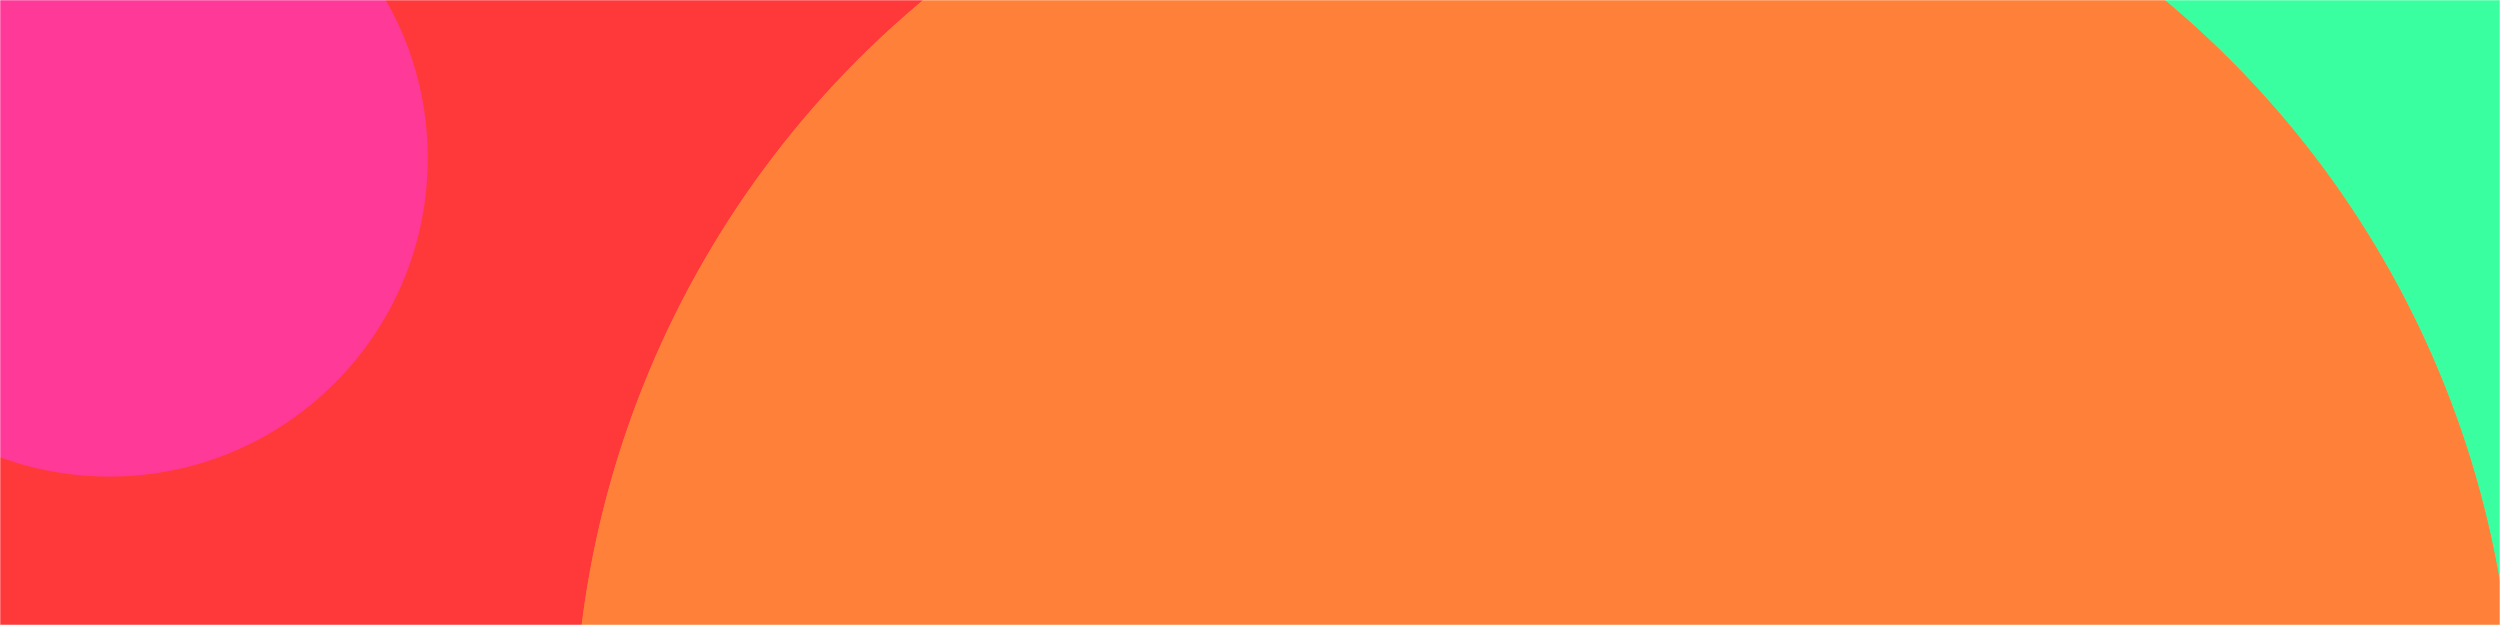 <svg width="1280" height="320" viewBox="0 0 1280 320" fill="none" xmlns="http://www.w3.org/2000/svg">
<mask id="mask0_1_8" style="mask-type:alpha" maskUnits="userSpaceOnUse" x="0" y="0" width="1280" height="320">
<rect width="1280" height="320" fill="#C4C4C4"/>
</mask>
<g mask="url(#mask0_1_8)">
<g filter="url(#filter0_f_1_8)">
<circle cx="394.5" cy="248.5" r="496.5" fill="#FF3939"/>
</g>
<g filter="url(#filter1_f_1_8)">
<circle cx="1153.5" cy="144.5" r="245.5" fill="#39FFA0"/>
</g>
<g filter="url(#filter2_f_1_8)">
<circle cx="790.5" cy="381.5" r="496.5" fill="#FF8139"/>
<circle cx="790.5" cy="381.5" r="496.5" fill="#FF8139"/>
</g>
<g filter="url(#filter3_f_1_8)">
<circle cx="56" cy="81" r="163" fill="#FF3998"/>
</g>
</g>
<defs>
<filter id="filter0_f_1_8" x="-394" y="-540" width="1577" height="1577" filterUnits="userSpaceOnUse" color-interpolation-filters="sRGB">
<feFlood flood-opacity="0" result="BackgroundImageFix"/>
<feBlend mode="normal" in="SourceGraphic" in2="BackgroundImageFix" result="shape"/>
<feGaussianBlur stdDeviation="146" result="effect1_foregroundBlur_1_8"/>
</filter>
<filter id="filter1_f_1_8" x="616" y="-393" width="1075" height="1075" filterUnits="userSpaceOnUse" color-interpolation-filters="sRGB">
<feFlood flood-opacity="0" result="BackgroundImageFix"/>
<feBlend mode="normal" in="SourceGraphic" in2="BackgroundImageFix" result="shape"/>
<feGaussianBlur stdDeviation="146" result="effect1_foregroundBlur_1_8"/>
</filter>
<filter id="filter2_f_1_8" x="2" y="-407" width="1577" height="1577" filterUnits="userSpaceOnUse" color-interpolation-filters="sRGB">
<feFlood flood-opacity="0" result="BackgroundImageFix"/>
<feBlend mode="normal" in="SourceGraphic" in2="BackgroundImageFix" result="shape"/>
<feGaussianBlur stdDeviation="146" result="effect1_foregroundBlur_1_8"/>
</filter>
<filter id="filter3_f_1_8" x="-399" y="-374" width="910" height="910" filterUnits="userSpaceOnUse" color-interpolation-filters="sRGB">
<feFlood flood-opacity="0" result="BackgroundImageFix"/>
<feBlend mode="normal" in="SourceGraphic" in2="BackgroundImageFix" result="shape"/>
<feGaussianBlur stdDeviation="146" result="effect1_foregroundBlur_1_8"/>
</filter>
</defs>
</svg>
